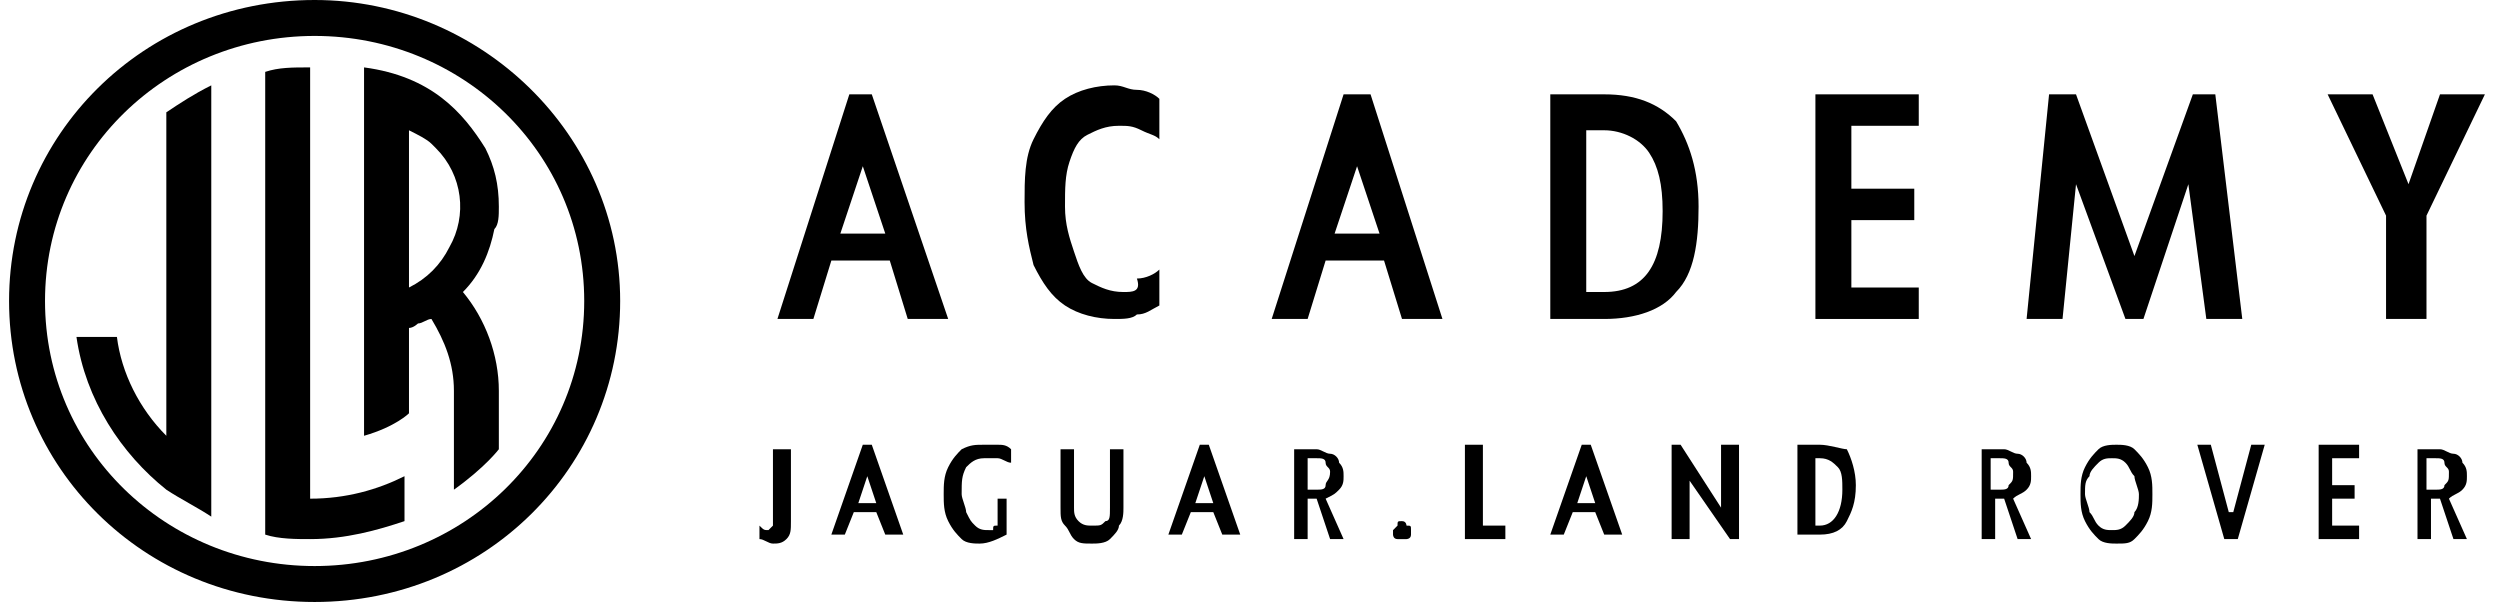 <svg width="145" height="35" viewBox="0 0 145 35" fill="none" xmlns="http://www.w3.org/2000/svg">
<g clip-path="url(#clip0_161_1121)">
<path d="M9.647 25.275C8.084 23.711 7.041 21.627 6.781 19.542H4.435C4.956 23.19 7.041 26.317 9.647 28.401C10.429 28.922 11.472 29.444 12.254 29.965V4.951C11.211 5.472 10.429 5.993 9.647 6.514V25.275Z" fill="black"/>
<path d="M26.067 14.331C25.545 15.373 24.763 16.155 23.721 16.676V7.557C24.242 7.817 24.763 8.078 25.024 8.338L25.285 8.599C26.848 10.162 27.109 12.507 26.067 14.331ZM28.933 11.986C28.933 10.683 28.673 9.641 28.151 8.599C26.848 6.514 25.024 4.43 21.115 3.909V25.275C22.939 24.754 23.721 23.972 23.721 23.972V19.021C23.982 19.021 24.242 18.761 24.242 18.761C24.503 18.761 24.763 18.5 25.024 18.5C25.806 19.803 26.327 21.106 26.327 22.669V28.402C28.151 27.099 28.933 26.056 28.933 26.056V22.669C28.933 20.585 28.151 18.5 26.848 16.937C27.891 15.895 28.412 14.592 28.673 13.289C28.933 13.028 28.933 12.507 28.933 11.986Z" fill="black"/>
<path d="M17.988 28.923V3.909C16.946 3.909 16.164 3.909 15.382 4.169V31.007C16.164 31.268 17.206 31.268 17.988 31.268C20.073 31.268 21.898 30.747 23.461 30.226V27.62C21.898 28.402 20.073 28.923 17.988 28.923Z" fill="black"/>
<path d="M18.248 32.831C9.648 32.831 2.611 26.056 2.611 17.458C2.611 8.859 9.648 2.084 18.248 2.084C26.848 2.084 33.885 8.859 33.885 17.458C33.885 26.056 26.848 32.831 18.248 32.831ZM18.248 0C8.345 0 0.526 7.817 0.526 17.458C0.526 27.099 8.345 34.915 18.248 34.915C28.151 34.915 35.97 27.099 35.97 17.458C35.97 7.817 27.891 0 18.248 0Z" fill="black"/>
<path d="M48.74 13.549L50.043 9.641L51.346 13.549H48.74ZM50.564 5.472H49.261L45.091 18.5H47.176L48.219 15.112H51.607L52.649 18.5H54.995L50.564 5.472Z" fill="black"/>
<path d="M65.158 16.937C64.376 16.937 63.855 16.676 63.334 16.416C62.813 16.155 62.552 15.373 62.292 14.592C62.031 13.81 61.77 13.028 61.77 11.986C61.77 10.944 61.77 10.162 62.031 9.38C62.292 8.599 62.552 8.077 63.074 7.817C63.595 7.556 64.116 7.296 64.898 7.296C65.419 7.296 65.68 7.296 66.201 7.556C66.722 7.817 66.983 7.817 67.243 8.077V5.732C66.983 5.472 66.461 5.211 65.94 5.211C65.419 5.211 65.158 4.951 64.637 4.951C63.595 4.951 62.552 5.211 61.77 5.732C60.988 6.254 60.467 7.035 59.946 8.077C59.425 9.12 59.425 10.422 59.425 11.725C59.425 13.289 59.685 14.331 59.946 15.373C60.467 16.416 60.988 17.197 61.77 17.718C62.552 18.239 63.595 18.5 64.637 18.5C65.158 18.5 65.68 18.5 65.94 18.239C66.461 18.239 66.722 17.979 67.243 17.718V15.634C66.983 15.894 66.461 16.155 65.94 16.155C66.201 16.937 65.68 16.937 65.158 16.937Z" fill="black"/>
<path d="M77.407 13.549L78.71 9.641L80.013 13.549H77.407ZM77.928 5.472L73.758 18.5H75.843L76.886 15.112H80.274L81.316 18.5H83.662L79.492 5.472H77.928Z" fill="black"/>
<path d="M92.002 16.676V7.556H93.044C94.087 7.556 95.129 8.077 95.651 8.859C96.172 9.641 96.433 10.683 96.433 12.246C96.433 15.373 95.39 16.936 93.044 16.936H92.002V16.676ZM97.214 16.936C98.257 15.894 98.517 14.07 98.517 11.986C98.517 9.901 97.996 8.338 97.214 7.035C96.172 5.993 94.869 5.472 93.044 5.472H89.917V18.5H93.044C94.869 18.5 96.433 17.979 97.214 16.936Z" fill="black"/>
<path d="M107.379 12.767H111.028V10.944H107.379V7.296H111.288V5.472H105.294V18.5H111.288V16.676H107.379V12.767Z" fill="black"/>
<path d="M130.052 18.5L128.488 5.472H127.185L123.797 14.852L120.409 5.472H118.846L117.543 18.5H119.627L120.409 10.683L123.276 18.5H124.319L126.925 10.683L127.967 18.5H130.052Z" fill="black"/>
<path d="M140.736 18.5V12.507L144.124 5.472H141.519L139.694 10.683L137.609 5.472H135.003L138.391 12.507V18.5H140.736Z" fill="black"/>
<path d="M44.831 29.965C44.831 30.225 44.831 30.486 44.831 30.486L44.571 30.746C44.31 30.746 44.31 30.746 44.049 30.486V31.267C44.31 31.267 44.571 31.528 44.831 31.528C45.092 31.528 45.352 31.528 45.613 31.267C45.874 31.007 45.874 30.746 45.874 30.225V26.056H44.831V29.965Z" fill="black"/>
<path d="M49.782 29.183L50.303 27.619L50.824 29.183H49.782ZM50.042 25.795L48.218 31.007H49L49.521 29.704H50.824L51.345 31.007H52.388L50.563 25.795H50.042Z" fill="black"/>
<path d="M57.861 30.485C57.601 30.485 57.601 30.485 57.601 30.746H57.34C57.08 30.746 56.819 30.746 56.558 30.485C56.298 30.225 56.298 30.225 56.037 29.704C56.037 29.443 55.776 28.922 55.776 28.662C55.776 27.88 55.776 27.619 56.037 27.098C56.298 26.838 56.558 26.577 57.08 26.577C57.34 26.577 57.601 26.577 57.861 26.577C58.122 26.577 58.383 26.838 58.643 26.838V26.056C58.383 25.795 58.122 25.795 57.861 25.795C57.601 25.795 57.34 25.795 57.08 25.795C56.558 25.795 56.298 25.795 55.776 26.056C55.516 26.317 55.255 26.577 54.995 27.098C54.734 27.619 54.734 28.141 54.734 28.662C54.734 29.183 54.734 29.704 54.995 30.225C55.255 30.746 55.516 31.007 55.776 31.267C56.037 31.528 56.558 31.528 56.819 31.528C57.34 31.528 57.861 31.267 58.383 31.007V28.922H57.861V30.485Z" fill="black"/>
<path d="M64.378 29.444C64.378 29.965 64.378 30.225 64.117 30.225C63.857 30.486 63.857 30.486 63.335 30.486C63.075 30.486 62.814 30.486 62.554 30.225C62.293 29.965 62.293 29.704 62.293 29.444V26.056H61.511V29.444C61.511 29.965 61.511 30.225 61.772 30.486C62.032 30.746 62.032 31.007 62.293 31.267C62.553 31.528 62.814 31.528 63.335 31.528C63.596 31.528 64.117 31.528 64.378 31.267C64.638 31.007 64.899 30.746 64.899 30.486C65.16 30.225 65.16 29.704 65.16 29.444V26.056H64.378V29.444Z" fill="black"/>
<path d="M69.328 29.183L69.85 27.619L70.371 29.183H69.328ZM69.589 25.795L67.765 31.007H68.546L69.068 29.704H70.371L70.892 31.007H71.934L70.11 25.795H69.589Z" fill="black"/>
<path d="M76.886 28.141C76.886 28.401 76.625 28.401 76.364 28.401H75.843V26.577H76.364C76.625 26.577 76.886 26.577 76.886 26.838C76.886 27.098 77.146 27.098 77.146 27.359C77.146 27.88 76.886 27.88 76.886 28.141ZM77.668 28.401C77.928 28.141 77.928 27.88 77.928 27.619C77.928 27.359 77.928 27.098 77.668 26.838C77.668 26.577 77.407 26.317 77.146 26.317C76.886 26.317 76.625 26.056 76.364 26.056H75.061V31.267H75.843V28.922H76.364L77.146 31.267H77.928L76.886 28.922C77.407 28.662 77.407 28.662 77.668 28.401Z" fill="black"/>
<path d="M81.317 30.226C81.056 30.226 81.056 30.226 81.056 30.486L80.795 30.747V31.007C80.795 31.007 80.795 31.268 81.056 31.268H81.317H81.577C81.577 31.268 81.838 31.268 81.838 31.007V30.747C81.838 30.486 81.838 30.486 81.577 30.486C81.577 30.486 81.577 30.226 81.317 30.226Z" fill="black"/>
<path d="M86.008 25.795H84.965V31.267H87.311V30.485H86.008V25.795Z" fill="black"/>
<path d="M91.481 29.183L92.002 27.619L92.523 29.183H91.481ZM91.741 25.795L89.917 31.007H90.699L91.22 29.704H92.523L93.044 31.007H94.087L92.263 25.795H91.741Z" fill="black"/>
<path d="M99.821 29.443L97.475 25.795H96.954V31.267H97.997V27.88L100.342 31.267H100.863V25.795H99.821V29.443Z" fill="black"/>
<path d="M105.554 30.485H105.293V26.577H105.554C106.075 26.577 106.336 26.838 106.596 27.098C106.857 27.359 106.857 27.88 106.857 28.401C106.857 29.704 106.336 30.485 105.554 30.485ZM105.554 25.795H104.251V31.007H105.554C106.336 31.007 106.857 30.746 107.117 30.225C107.378 29.704 107.639 29.183 107.639 28.14C107.639 27.359 107.378 26.577 107.117 26.056C106.857 26.056 106.075 25.795 105.554 25.795Z" fill="black"/>
<path d="M116.5 28.141C116.5 28.401 116.24 28.401 115.979 28.401H115.458V26.577H115.979C116.24 26.577 116.5 26.577 116.5 26.838C116.5 27.098 116.761 27.098 116.761 27.359C116.761 27.88 116.761 27.88 116.5 28.141ZM117.543 28.401C117.804 28.141 117.804 27.88 117.804 27.619C117.804 27.359 117.804 27.098 117.543 26.838C117.543 26.577 117.282 26.317 117.022 26.317C116.761 26.317 116.5 26.056 116.24 26.056H114.937V31.267H115.719V28.922H116.24L117.022 31.267H117.804L116.761 28.922C117.022 28.662 117.282 28.662 117.543 28.401Z" fill="black"/>
<path d="M123.797 29.704C123.797 29.965 123.536 30.225 123.275 30.485C123.015 30.746 122.754 30.746 122.494 30.746C122.233 30.746 121.972 30.746 121.712 30.485C121.451 30.225 121.451 29.965 121.191 29.704C121.191 29.443 120.93 28.922 120.93 28.662C120.93 28.141 120.93 27.88 121.191 27.619C121.191 27.359 121.451 27.098 121.712 26.838C121.972 26.577 122.233 26.577 122.494 26.577C122.754 26.577 123.015 26.577 123.275 26.838C123.536 27.098 123.536 27.359 123.797 27.619C123.797 27.88 124.057 28.401 124.057 28.662C124.057 28.922 124.057 29.443 123.797 29.704ZM123.797 26.056C123.536 25.795 123.015 25.795 122.754 25.795C122.494 25.795 121.972 25.795 121.712 26.056C121.451 26.317 121.191 26.577 120.93 27.098C120.669 27.619 120.669 28.141 120.669 28.662C120.669 29.183 120.669 29.704 120.93 30.225C121.191 30.746 121.451 31.007 121.712 31.267C121.972 31.528 122.494 31.528 122.754 31.528C123.275 31.528 123.536 31.528 123.797 31.267C124.057 31.007 124.318 30.746 124.579 30.225C124.839 29.704 124.839 29.183 124.839 28.662C124.839 28.141 124.839 27.619 124.579 27.098C124.318 26.577 124.057 26.317 123.797 26.056Z" fill="black"/>
<path d="M129.53 29.704H129.269L128.227 25.795H127.445L129.009 31.267H129.791L131.354 25.795H130.573L129.53 29.704Z" fill="black"/>
<path d="M135.264 28.922H136.567V28.14H135.264V26.577H136.828V25.795H134.482V31.267H136.828V30.485H135.264V28.922Z" fill="black"/>
<path d="M141.778 28.141C141.778 28.401 141.518 28.401 141.257 28.401H140.736V26.577H141.257C141.518 26.577 141.778 26.577 141.778 26.838C141.778 27.098 142.038 27.098 142.038 27.359C142.038 27.88 142.038 27.88 141.778 28.141ZM142.821 28.401C143.081 28.141 143.081 27.88 143.081 27.619C143.081 27.359 143.081 27.098 142.821 26.838C142.821 26.577 142.561 26.317 142.3 26.317C142.038 26.317 141.778 26.056 141.518 26.056H140.215V31.267H140.997V28.922H141.518L142.3 31.267H143.081L142.038 28.922C142.3 28.662 142.561 28.662 142.821 28.401Z" fill="black"/>
</g>
<defs>
<clipPath id="clip0_161_1121">
<rect width="144.2" height="35" fill="white" transform="translate(0.526)"/>
</clipPath>
</defs>
</svg>
